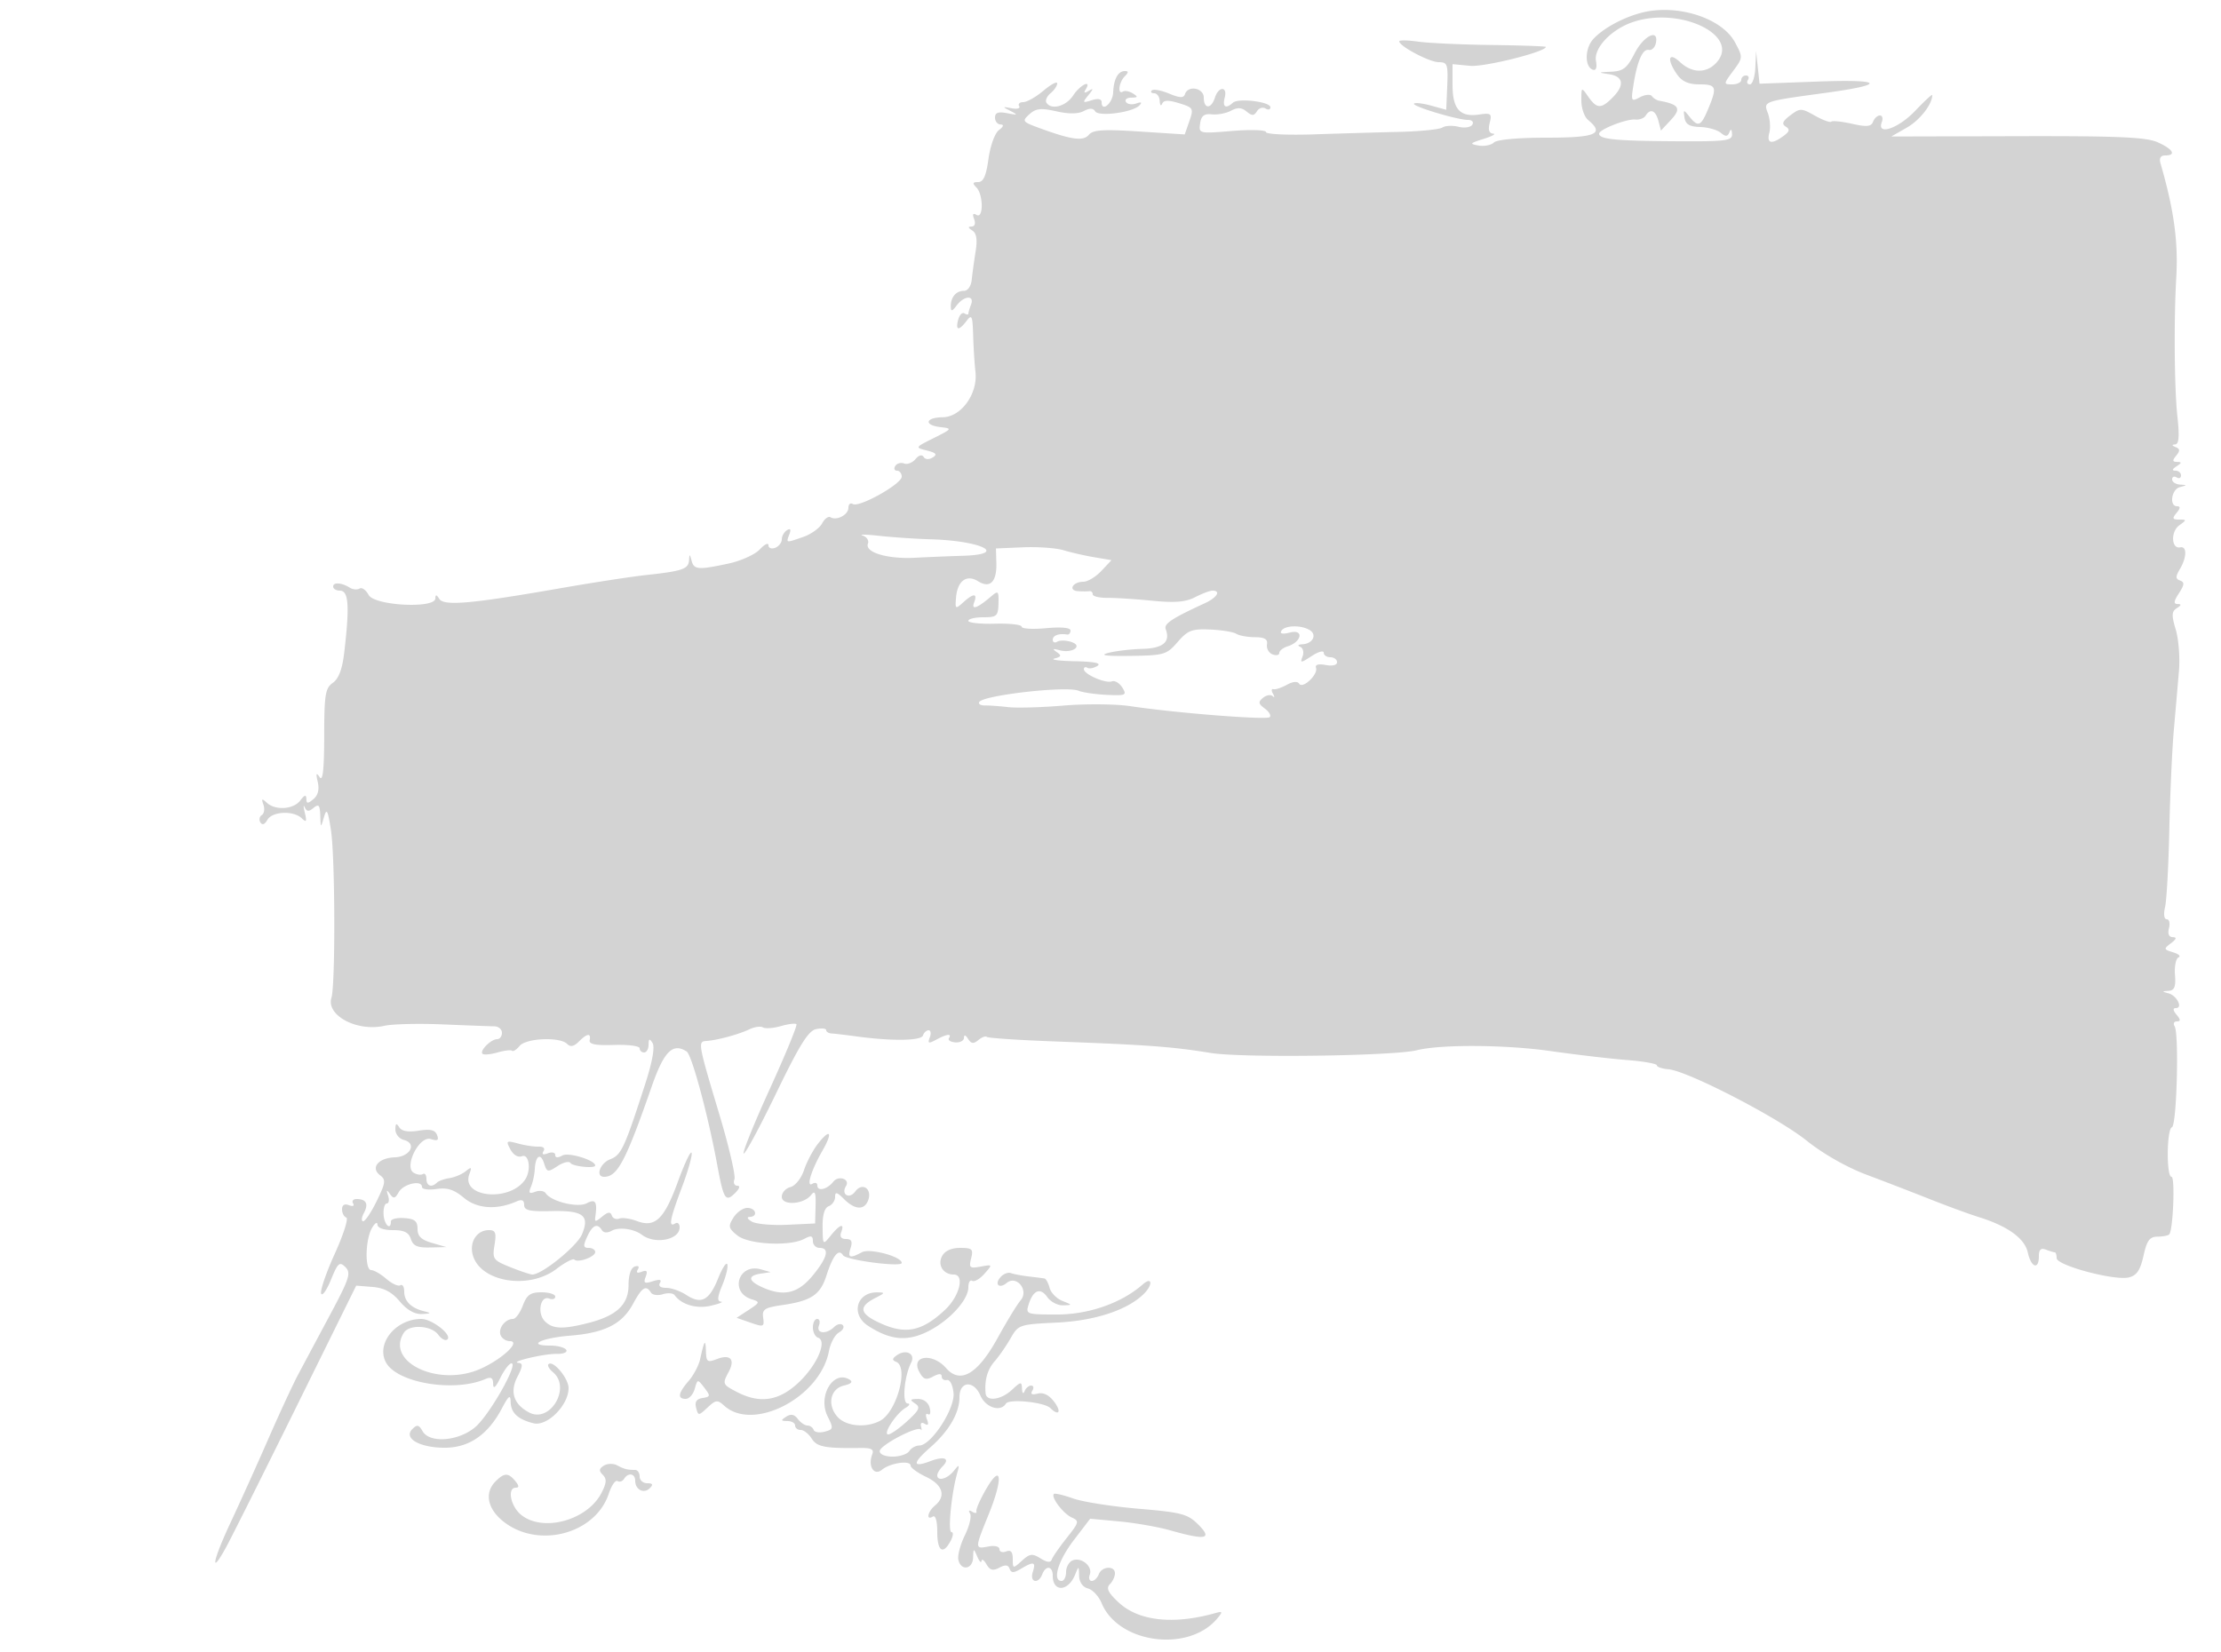 <svg xmlns="http://www.w3.org/2000/svg" width="500" height="372"><path d="M369.5 2.88c-4.196 1.098-8.678 3.554-10.833 5.935-1.922 2.125-1.951 6.27-.048 6.896.687.226.947-.53.674-1.959-.562-2.939 3.5-7.198 8.407-8.818 10.66-3.518 24.206 3.092 18.733 9.14-2.257 2.494-5.494 2.449-8.244-.113-2.597-2.419-3.01-.578-.632 2.816 1.096 1.565 2.575 2.223 5 2.223 3.855 0 4.064.579 1.994 5.532-1.645 3.937-2.256 4.186-4.231 1.718-1.313-1.641-1.381-1.625-1.096.25.227 1.494 1.114 2.025 3.506 2.1 1.762.055 3.85.636 4.64 1.292 1.119.929 1.55.907 1.954-.1.338-.843.546-.703.597.404.071 1.518-1.311 1.688-13.094 1.611C363.66 31.722 360 31.351 360 30.103c0-.966 6.21-3.386 8.161-3.182.914.096 1.953-.297 2.309-.873 1.048-1.695 2.255-1.209 2.873 1.155l.576 2.203 2.29-2.453c2.369-2.537 1.774-3.477-2.709-4.275-.55-.098-1.28-.562-1.623-1.031-.342-.47-1.552-.356-2.687.251-1.953 1.046-2.033.902-1.48-2.646.85-5.461 2.078-8.302 3.459-8.009.667.141 1.384-.53 1.595-1.493.742-3.394-2.719-1.759-4.764 2.25-1.705 3.342-2.572 4.025-5.27 4.15-3.025.14-3.055.176-.48.566 3.25.493 3.535 2.499.75 5.284-2.556 2.556-3.525 2.517-5.443-.223-1.552-2.215-1.557-2.213-1.557.878 0 1.705.675 3.66 1.5 4.345 3.795 3.149 1.817 4-9.3 4-6.429 0-11.239.439-11.885 1.085-.596.596-2.149.905-3.45.686-2.114-.356-1.993-.515 1.135-1.495 1.925-.602 2.889-1.136 2.142-1.186-.912-.06-1.167-.855-.776-2.413.528-2.103.301-2.282-2.401-1.885-4.303.631-5.965-1.232-5.965-6.691v-4.654l3.945.376c3.22.307 17.055-3.148 17.055-4.26 0-.15-5.512-.344-12.25-.43-6.738-.086-14.163-.428-16.5-.759-2.337-.33-4.25-.362-4.25-.069 0 1.092 6.816 4.695 8.883 4.695 1.958 0 2.128.474 1.923 5.362l-.224 5.361-3.385-.934c-1.861-.514-3.601-.719-3.865-.454-.563.563 9.705 3.665 12.131 3.665.931 0 1.363.473.987 1.081-.368.595-1.764.806-3.105.469-1.34-.336-2.979-.26-3.641.169-.662.43-5.029.87-9.704.979-4.675.109-13.337.361-19.25.561-5.913.199-10.75-.033-10.75-.515 0-.483-3.41-.597-7.577-.253-7.492.617-7.574.598-7.247-1.683.25-1.743.897-2.247 2.643-2.058 1.272.137 3.212-.231 4.311-.82 1.47-.786 2.397-.737 3.51.186 1.217 1.01 1.671.999 2.324-.058.447-.723 1.313-1.005 1.924-.627.612.378 1.112.26 1.112-.263 0-1.26-7.236-2.148-8.45-1.037-1.597 1.461-2.39.974-1.84-1.131.683-2.611-1.381-2.611-2.21 0-.821 2.587-2.5 2.587-2.5 0 0-2.206-3.541-2.877-4.233-.802-.304.913-1.161.881-3.615-.135-1.769-.733-3.502-1.047-3.851-.698-.349.349-.109.635.532.635.642 0 1.203.788 1.246 1.75.043.962.29 1.236.547.608.34-.828 1.391-.859 3.821-.113 3.199.982 3.305 1.167 2.307 4.03l-1.046 3.001-10.213-.661c-8.174-.528-10.447-.378-11.383.751-1.247 1.502-3.994 1.109-11.381-1.626-3.565-1.32-3.673-1.483-1.981-3.013 1.455-1.318 2.581-1.44 6.058-.659 2.819.634 4.917.614 6.171-.057 1.31-.701 2.105-.683 2.563.057.786 1.272 8.449.258 9.958-1.318.684-.715.458-.854-.718-.441-.945.332-1.984.173-2.309-.353-.325-.526.223-.963 1.218-.971 1.488-.013 1.551-.179.357-.934-.799-.506-1.811-.697-2.25-.426-1.264.781-.926-2.097.402-3.425.864-.864.881-1.2.059-1.2-1.551 0-2.541 1.793-2.66 4.817-.095 2.425-2.599 4.544-2.599 2.199 0-.737-.806-.895-2.242-.439-2.073.658-2.129.572-.75-1.125 1.175-1.446 1.194-1.656.087-.989-.953.574-1.175.475-.69-.308 1.451-2.35-1.234-1.065-2.813 1.345-1.611 2.459-4.947 3.352-6.022 1.613-.301-.487.122-1.442.941-2.122.819-.68 1.489-1.671 1.489-2.202 0-.532-1.385.198-3.077 1.622-1.692 1.424-3.743 2.589-4.559 2.589-.815 0-1.23.408-.922.907.309.498-.452.714-1.691.479-2.128-.404-2.142-.37-.251.609 1.729.895 1.628.963-.75.501-2.028-.394-2.75-.135-2.75.985 0 .835.563 1.533 1.25 1.551.81.02.678.467-.374 1.268-.912.694-1.94 3.532-2.344 6.468-.528 3.839-1.147 5.232-2.326 5.232-1.249 0-1.339.267-.406 1.2 1.596 1.596 1.623 7.18.03 6.195-.787-.486-.961-.178-.531.941.379.989.144 1.67-.58 1.679-.844.011-.797.283.154.885.969.614 1.192 2.005.758 4.735-.338 2.126-.73 4.99-.873 6.365-.148 1.441-.894 2.5-1.758 2.5-1.778 0-2.976 1.419-2.953 3.5.013 1.211.273 1.163 1.345-.25 1.669-2.199 4.042-2.323 3.215-.168-.334.87-.607 1.796-.607 2.059 0 .262-.399.231-.886-.071-.488-.301-1.121.347-1.407 1.441-.642 2.456.143 2.555 1.901.239 1.165-1.534 1.346-1.133 1.472 3.25.079 2.75.311 6.442.516 8.204.574 4.94-3.194 10.2-7.346 10.254-3.949.051-4.338 1.784-.5 2.226 2.658.305 2.607.387-1.523 2.452-4.271 2.135-4.271 2.136-1.552 2.819 2.084.523 2.388.888 1.299 1.561-.851.526-1.668.48-2.036-.116-.371-.601-1.103-.406-1.849.493-.68.819-1.832 1.259-2.561.979-.729-.279-1.623-.028-1.986.56-.363.587-.183 1.068.399 1.068.582 0 1.059.603 1.059 1.341 0 1.644-9.602 7.023-10.997 6.161-.552-.341-1.003.033-1.003.832 0 1.583-2.661 2.994-4.04 2.141-.473-.292-1.323.334-1.889 1.392-.566 1.057-2.455 2.42-4.199 3.028-4.015 1.399-3.928 1.415-3.171-.559.43-1.119.256-1.427-.531-.941-.644.398-1.17 1.323-1.17 2.057s-.675 1.593-1.5 1.91c-.825.316-1.5.055-1.5-.582 0-.636-.878-.214-1.952.938-1.074 1.153-4.246 2.588-7.049 3.189-6.834 1.465-7.774 1.391-8.31-.657-.409-1.565-.469-1.572-.573-.067-.135 1.961-1.48 2.423-9.616 3.301-3.3.356-12.075 1.708-19.5 3.004-19.96 3.485-26.064 4.019-27.106 2.374-.633-.998-.867-1.028-.879-.112-.029 2.362-13.729 1.653-15.03-.778-.597-1.115-1.513-1.764-2.035-1.441-.523.323-1.512.236-2.2-.194-1.856-1.159-3.75-1.285-3.75-.249 0 .502.675.912 1.5.912 1.998 0 2.237 3.357.994 13.957-.439 3.743-1.245 5.881-2.567 6.807-1.697 1.188-1.929 2.628-1.942 12.043-.011 7.557-.313 10.253-1.031 9.193-.765-1.132-.869-.868-.42 1.074.393 1.701.064 3.015-.97 3.873-1.289 1.07-1.57 1.057-1.596-.075-.023-.983-.408-.876-1.36.378-1.545 2.036-5.61 2.305-7.555.5-1.099-1.019-1.236-.933-.744.468.332.945.166 1.988-.369 2.319-.535.331-.678 1.078-.318 1.661.414.67.99.461 1.566-.57 1.077-1.925 5.855-2.159 7.724-.378 1.072 1.021 1.202.791.71-1.25-.332-1.375-.339-1.919-.016-1.208.452.991.914 1.021 1.991.127 1.146-.951 1.421-.638 1.503 1.709.099 2.85.105 2.853.834.372.615-2.093.872-1.605 1.581 3 .932 6.061 1.011 34.748.103 37.664-1.243 3.99 5.762 7.716 11.904 6.331 1.795-.405 7.699-.549 13.121-.32 5.421.229 10.644.424 11.607.433.963.009 1.75.663 1.75 1.454 0 .791-.482 1.438-1.071 1.438-1.384 0-3.996 2.6-3.306 3.29.29.29 1.81.159 3.377-.29 1.567-.449 3.044-.622 3.282-.384s1.002-.254 1.698-1.092c1.464-1.764 9.053-2.091 10.684-.46.753.753 1.523.606 2.629-.5 1.887-1.887 2.795-2.003 2.457-.314-.18.901 1.354 1.196 5.5 1.057 3.162-.106 5.75.232 5.75.75 0 .519.45.943 1 .943s1.007-.787 1.015-1.75c.012-1.384.198-1.462.889-.372.55.869-.035 4.195-1.584 9-4.717 14.634-5.45 16.221-7.928 17.163-2.322.883-3.404 3.959-1.392 3.959 3.01 0 4.866-3.526 10.745-20.413 2.738-7.863 4.733-9.844 7.851-7.794 1.149.756 4.808 14.339 6.863 25.478 1.451 7.868 1.878 8.535 4.065 6.348.993-.993 1.164-1.619.44-1.619-.648 0-.929-.65-.624-1.444.305-.794-1.242-7.431-3.437-14.75-4.749-15.831-4.828-16.28-2.903-16.397 2.39-.146 7.312-1.474 9.655-2.605 1.185-.572 2.583-.775 3.107-.451s2.333.193 4.02-.291c1.687-.483 3.269-.678 3.515-.431.247.246-2.441 6.783-5.973 14.526-3.531 7.744-6.191 14.31-5.909 14.591.281.281 3.565-5.804 7.298-13.522 5.31-10.981 7.277-14.133 9.037-14.491 1.237-.252 2.25-.145 2.25.237s.563.722 1.25.756c.688.034 3.05.311 5.25.616 8.086 1.121 14.868 1.051 15.271-.157.218-.653.794-1.187 1.281-1.187.487 0 .606.727.265 1.616-.524 1.365-.295 1.443 1.466.5 2.448-1.31 3.531-1.433 2.845-.324-.269.436.379.858 1.441.938 1.062.08 1.938-.389 1.946-1.042.01-.741.357-.648.924.248.707 1.117 1.223 1.174 2.327.258.78-.647 1.633-.961 1.896-.699.263.263 7.422.734 15.908 1.045 20.142.741 25.975 1.175 34.43 2.563 7.011 1.152 41.258.7 46.5-.613 5.335-1.336 19.974-1.246 30 .184 5.775.824 13.538 1.735 17.25 2.025 3.712.29 6.75.828 6.75 1.196s1.164.765 2.586.883c4.308.356 24.603 10.834 31.128 16.071 3.674 2.949 9.055 6.013 13.454 7.662a951.407 951.407 0 0114.332 5.531c3.85 1.531 8.763 3.332 10.919 4.004 6.565 2.045 10.39 4.808 11.094 8.014.743 3.382 2.487 3.966 2.487.833 0-1.51.448-1.935 1.582-1.5.87.334 1.77.607 2 .607.23 0 .418.588.418 1.307 0 1.654 13.078 5.141 16.273 4.339 1.764-.442 2.561-1.625 3.279-4.865.761-3.438 1.38-4.287 3.145-4.311 1.208-.017 2.398-.242 2.643-.5.879-.924 1.361-12.97.519-12.97-1.182 0-1.091-10.752.094-11.167 1.086-.38 1.638-21.068.606-22.738-.372-.602-.145-1.095.504-1.095.881 0 .865-.382-.063-1.5-.821-.989-.874-1.5-.154-1.5 1.65 0 .224-2.822-1.681-3.327-1.516-.402-1.512-.451.043-.557 1.318-.09 1.645-.909 1.434-3.594-.151-1.913.206-3.683.792-3.933.586-.25.043-.765-1.207-1.144-2.134-.648-2.165-.773-.5-2.036 1.251-.95 1.371-1.355.406-1.377-.869-.02-1.176-.76-.843-2.032.287-1.1.062-2-.5-2-.605 0-.761-1.124-.382-2.75.353-1.512.782-9.275.955-17.25.172-7.975.627-18.1 1.011-22.5.384-4.4.906-10.425 1.161-13.389.254-2.963-.069-7.161-.718-9.328-.976-3.258-.933-4.097.251-4.846 1.032-.653 1.076-.911.159-.922-.949-.011-.873-.626.3-2.415 1.242-1.897 1.299-2.499.273-2.869-1.049-.379-1.059-.879-.05-2.587 1.582-2.679 1.613-5.22.059-4.894-1.988.417-2.169-3.514-.227-4.934 1.732-1.266 1.731-1.316-.013-1.316-1.499 0-1.598-.26-.569-1.5.86-1.036.898-1.5.122-1.5-1.831 0-1.275-3.813.628-4.311 1.667-.435 1.667-.463 0-.573-.962-.064-1.75-.593-1.75-1.175 0-.582.45-.781 1-.441s1 .141 1-.441-.562-1.066-1.25-1.074c-.833-.011-.75-.339.25-.985 1.178-.761 1.206-.973.128-.985-1.065-.012-1.111-.33-.209-1.418.894-1.077.865-1.523-.127-1.921-.872-.35-.907-.544-.109-.597.854-.057.993-1.817.5-6.329-.679-6.21-.803-21.683-.252-31.25.468-8.109-.527-15.305-3.558-25.75-.33-1.138.04-1.75 1.06-1.75 2.584 0 1.778-1.418-1.683-2.96-2.603-1.159-8.898-1.433-31.615-1.374l-28.366.073 3.52-2.011c2.929-1.674 5.711-5.239 5.711-7.317 0-.272-1.73 1.324-3.845 3.547-3.803 3.997-8.712 5.658-7.517 2.542.317-.825.126-1.5-.424-1.5s-1.243.634-1.541 1.409c-.428 1.117-1.408 1.213-4.739.465-2.309-.519-4.407-.735-4.662-.48-.255.256-1.917-.352-3.694-1.35-3.076-1.728-3.341-1.732-5.54-.072-1.737 1.309-1.99 1.939-1.023 2.538.994.613.867 1.103-.555 2.143-2.647 1.935-3.776 1.662-3.142-.76.303-1.159.153-3.154-.333-4.432-1.013-2.666-1.138-2.622 13.015-4.552 13.838-1.886 13.038-3.089-1.694-2.546l-13.194.486-.388-3.674-.388-3.675-.168 3.75c-.092 2.063-.645 3.75-1.227 3.75-.582 0-.781-.45-.441-1s.141-1-.441-1-1.059.45-1.059 1-.913 1-2.03 1c-1.993 0-1.99-.054.211-3.031 2.214-2.995 2.219-3.071.401-6.447C387.607 3.997 377.453.799 369.5 2.88M194.195 120.594c.932.292 1.471 1.114 1.197 1.826-.754 1.965 4.394 3.508 10.608 3.179 3.025-.161 7.863-.361 10.75-.446 10.346-.302 4.331-3.385-7.25-3.715-3.3-.094-8.475-.442-11.5-.773-3.025-.331-4.737-.363-3.805-.071m30.11 6.158c.12 4.276-1.413 5.822-4.106 4.14-2.606-1.628-4.663-.098-4.977 3.702-.214 2.575-.129 2.631 1.605 1.063 2.336-2.115 3.285-2.112 2.472.007-.696 1.813.726 1.296 3.887-1.413 1.531-1.312 1.678-1.16 1.598 1.652-.081 2.828-.379 3.097-3.436 3.097-1.841 0-3.348.363-3.348.806 0 .443 2.7.731 6 .64 3.3-.091 6 .213 6 .677 0 .464 2.475.614 5.5.334 3.423-.316 5.5-.121 5.5.517 0 .564-.338.973-.75.908-1.867-.295-3.25.206-3.25 1.177 0 .582.454.778 1.009.435.555-.342 1.964-.32 3.132.051 2.798.888.289 2.662-2.641 1.867-1.498-.407-1.65-.301-.605.421 1.136.785 1.044 1.055-.5 1.45-1.042.267 1.03.544 4.605.616 4.379.089 6.026.431 5.048 1.05-.799.506-1.811.697-2.25.426-.439-.271-.794-.129-.79.316.011 1.154 4.911 3.277 6.317 2.738.649-.249 1.7.382 2.337 1.401 1.071 1.715.808 1.838-3.502 1.638-2.563-.12-5.419-.536-6.347-.926-2.691-1.129-21.406.99-22.359 2.532-.273.443.3.794 1.274.781.975-.013 3.347.157 5.272.378 1.925.221 7.55.061 12.5-.356s11.7-.354 15 .141c10.303 1.545 30.668 3.148 31.348 2.468.357-.357-.143-1.228-1.111-1.936-1.457-1.066-1.527-1.48-.406-2.41.744-.617 1.721-.789 2.171-.381.45.407.488.167.084-.534-.404-.701-.364-1.168.09-1.037.453.13 1.809-.31 3.013-.978 1.36-.755 2.416-.849 2.787-.249.773 1.251 4.308-2.087 3.794-3.583-.246-.714.545-.945 2.172-.634 1.509.289 2.558.031 2.558-.627 0-.615-.675-1.117-1.5-1.117s-1.5-.46-1.5-1.023-1.216-.226-2.702.747c-2.468 1.617-2.646 1.625-2.056.088.357-.932.113-1.9-.548-2.168-.669-.272-.45-.521.497-.565 2.312-.108 3.374-2.107 1.687-3.175-1.899-1.203-5.624-1.124-6.403.136-.417.675.268.812 1.953.389 3.143-.789 2.66 2.091-.52 3.1-1.05.333-1.908 1.011-1.908 1.507s-.683.639-1.518.319c-.834-.32-1.397-1.319-1.25-2.219.198-1.208-.517-1.64-2.732-1.651-1.65-.009-3.533-.355-4.185-.769-.652-.415-3.299-.846-5.882-.958-4.105-.179-5.027.175-7.315 2.81-2.484 2.861-3.027 3.021-10.618 3.125-5.571.077-7.089-.127-5-.673 1.65-.431 5.089-.837 7.643-.902 4.677-.119 6.394-1.554 5.293-4.424-.468-1.22 1.344-2.426 8.814-5.866 2.746-1.265 3.686-2.828 1.7-2.828-.577 0-2.33.662-3.895 1.471-2.134 1.104-4.557 1.303-9.7.798-3.77-.37-8.318-.661-10.105-.646-1.787.015-3.25-.344-3.25-.798 0-.454-.338-.772-.75-.707-.412.066-1.564.066-2.559 0-2.292-.15-1.183-2.118 1.194-2.118.971 0 2.795-1.095 4.053-2.434l2.286-2.433-3.862-.651c-2.124-.358-5.231-1.067-6.904-1.575-1.674-.509-5.788-.808-9.143-.666l-6.101.259.091 3.252M89.015 254.344c-.008 1.014.833 2.065 1.869 2.336 3.056.799 1.496 3.802-2.043 3.932-3.669.134-5.493 2.372-3.282 4.028 1.344 1.006 1.259 1.68-.718 5.75-1.232 2.535-2.616 4.61-3.075 4.61-.46 0-.386-.841.164-1.869 1.091-2.038.513-3.131-1.656-3.131-.765 0-1.117.445-.781.989.35.566-.051.734-.941.393-.984-.378-1.552-.039-1.552.928 0 .838.431 1.673.958 1.857.527.183-.631 3.833-2.574 8.111-1.942 4.278-3.332 8.328-3.088 9 .244.672 1.24-.724 2.213-3.103 1.564-3.827 1.94-4.155 3.254-2.84 1.314 1.314.909 2.563-3.507 10.825-2.747 5.137-5.951 11.14-7.122 13.34-1.171 2.2-4.195 8.725-6.72 14.5-2.526 5.775-6.362 14.277-8.526 18.894-4.051 8.644-4.678 12.254-.945 5.443 1.157-2.11 8.211-16.212 15.676-31.337l13.572-27.5 3.654.294c2.603.209 4.375 1.147 6.155 3.259 1.642 1.947 3.358 2.922 5 2.84 2.075-.104 2.16-.209.5-.617-2.94-.722-4.5-2.268-4.5-4.457 0-1.066-.392-1.695-.871-1.399-.479.296-1.898-.352-3.153-1.441-1.255-1.088-2.788-1.979-3.406-1.979-1.476 0-1.338-6.912.189-9.5.649-1.1 1.194-1.437 1.211-.75.018.751 1.399 1.25 3.463 1.25 2.554 0 3.595.512 4.067 2 .491 1.548 1.467 1.98 4.317 1.91l3.683-.09-3.25-.939c-2.409-.695-3.251-1.513-3.252-3.16-.002-1.754-.633-2.265-3-2.431-1.649-.115-2.998.222-2.998.75 0 2.178-1.511.761-1.644-1.541-.08-1.374.244-2.499.718-2.499.475 0 .61-.788.3-1.75-.433-1.347-.337-1.434.415-.38.802 1.124 1.158 1.048 1.983-.427 1.051-1.878 5.228-2.806 5.228-1.162 0 .52 1.463.729 3.25.463 2.453-.364 3.968.12 6.181 1.975 2.957 2.479 7.369 2.791 11.819.836 1.241-.546 1.75-.322 1.75.769 0 1.229 1.203 1.509 5.985 1.392 7.305-.178 8.815.938 7.046 5.209-1.107 2.672-8.997 9.075-11.182 9.075-.445 0-2.665-.743-4.935-1.651-3.898-1.56-4.096-1.837-3.583-5 .449-2.768.228-3.349-1.271-3.349-2.658 0-4.382 2.582-3.656 5.474 1.55 6.176 12.561 8.078 18.876 3.262 1.91-1.457 3.72-2.403 4.021-2.101.803.802 4.699-.609 4.699-1.702 0-.513-.665-.933-1.479-.933-1.214 0-1.274-.447-.339-2.5 1.209-2.655 2.302-3.143 3.326-1.488.381.617 1.241.668 2.201.131 1.612-.902 5.004-.451 6.791.904 2.95 2.238 8.5 1.151 8.5-1.665 0-.825-.45-1.222-1-.882-1.556.961-1.207-.903 1.523-8.158 1.388-3.687 2.368-7.168 2.179-7.735-.189-.568-1.576 2.347-3.083 6.477-3.091 8.475-5.134 10.431-9.258 8.863-1.488-.566-3.274-.811-3.969-.544-.694.267-1.444-.053-1.665-.709-.294-.875-.869-.808-2.153.252-1.528 1.262-1.725 1.262-1.544 0 .478-3.334.021-4.043-1.931-2.999-2.022 1.082-8.006-.378-9.248-2.257-.357-.54-1.42-.686-2.361-.324-1.349.517-1.553.282-.961-1.105.414-.968.802-2.736.862-3.928.156-3.107 1.311-3.847 2.104-1.35.634 1.998.827 2.036 3.039.587 1.299-.851 2.602-1.159 2.896-.684.48.778 5.57 1.291 5.57.562 0-1.192-5.997-3.029-7.374-2.259-1.033.578-1.626.539-1.626-.108 0-.56-.749-.731-1.664-.38-1.077.414-1.422.248-.978-.471.408-.66-.032-1.077-1.086-1.03-.975.043-3.058-.27-4.63-.696-2.673-.725-2.785-.64-1.734 1.323.672 1.257 1.718 1.87 2.607 1.529 1.599-.614 2.116 3.153.72 5.244-3.439 5.15-14.551 4.067-12.565-1.223.593-1.58.465-1.683-.811-.647-.834.677-2.482 1.378-3.662 1.558-1.18.18-2.457.639-2.838 1.02-1.189 1.189-2.359.759-2.359-.867 0-.857-.359-1.337-.798-1.066-.439.271-1.372.138-2.074-.296-2.25-1.391 1.3-8.395 3.846-7.587 1.541.489 1.874.277 1.421-.905-.442-1.152-1.494-1.401-4.133-.982-2.379.378-3.818.125-4.386-.771-.638-1.007-.849-.882-.861.51m95.156 3.166c-1.131 1.438-2.552 4.114-3.157 5.947-.617 1.87-1.958 3.557-3.057 3.844-1.076.281-1.957 1.261-1.957 2.177 0 2.06 4.919 1.765 6.609-.396.862-1.101 1.086-.543 1 2.5l-.109 3.918-6.253.298c-3.44.164-7.04-.16-8-.72-.972-.566-1.192-1.031-.497-1.048 1.96-.047 1.462-2.03-.509-2.03-.968 0-2.375.985-3.127 2.189-1.22 1.954-1.127 2.382.871 4 2.527 2.046 11.814 2.524 15.081.776 1.522-.815 1.934-.708 1.934.5 0 .844.675 1.535 1.5 1.535 2.335 0 1.783 2.202-1.573 6.272-3.317 4.024-6.571 4.759-11.38 2.567-3.147-1.433-3.26-2.592-.297-3.04l2.25-.34-2.204-.624c-5.032-1.424-7.112 5.136-2.129 6.718 1.976.627 1.949.731-.633 2.425l-2.698 1.769 3.14 1.095c2.93 1.021 3.118.948 2.831-1.101-.267-1.911.29-2.281 4.321-2.868 6.501-.945 8.534-2.302 9.913-6.615 1.466-4.587 2.769-6.184 3.751-4.596.679 1.098 13.208 2.736 13.208 1.727 0-1.432-7.177-3.364-8.957-2.412-2.753 1.473-3.259 1.279-2.543-.977.462-1.456.18-2-1.04-2-1.077 0-1.469-.535-1.098-1.5.834-2.175-.266-1.84-2.331.71-1.788 2.208-1.789 2.207-1.846-1.918-.038-2.706.437-4.317 1.379-4.678.79-.303 1.436-1.24 1.436-2.083 0-1.219.408-1.123 2 .469 2.436 2.436 4.568 2.567 5.426.333 1.002-2.613-1.283-4.209-2.897-2.023-1.34 1.814-3.252.669-2.072-1.241.969-1.567-1.686-2.469-2.862-.972-1.37 1.744-3.595 2.266-3.595.844 0-.582-.498-.751-1.107-.375-1.48.915-.292-3.012 2.25-7.442 2.394-4.17 1.806-5.146-.972-1.614m27.911 25.337c-1.075 2.009.277 4.153 2.618 4.153 2.531 0 1.338 4.863-1.95 7.947-5.101 4.786-8.755 5.587-14.299 3.134-4.972-2.199-5.347-3.788-1.372-5.816 2.209-1.127 2.242-1.237.371-1.25-4.605-.033-5.98 4.937-2.073 7.497 4.931 3.23 8.704 3.627 13.306 1.399 4.889-2.367 9.317-7.141 9.317-10.047 0-1.09.39-1.741.866-1.447.477.295 1.714-.419 2.75-1.586 1.873-2.11 1.868-2.119-.849-1.618-2.461.453-2.675.268-2.142-1.855.526-2.094.248-2.358-2.481-2.358-1.965 0-3.43.666-4.062 1.847m-50.402 4.994c-2.001 5.002-3.813 5.957-7.153 3.769-1.351-.886-3.399-1.61-4.551-1.61-1.276 0-1.827-.432-1.41-1.107.467-.756-.038-.878-1.592-.385-1.884.598-2.162.425-1.614-1.004.494-1.288.266-1.574-.901-1.127-.997.383-1.313.195-.872-.518.416-.673.139-.934-.698-.654-.853.285-1.389 1.899-1.389 4.186 0 4.404-2.702 6.917-9.193 8.553-5.669 1.428-7.89 1.33-9.647-.426-1.789-1.79-1.014-5.868.971-5.106.753.289 1.369.089 1.369-.443 0-.533-1.389-.969-3.087-.969-2.511 0-3.298.559-4.219 3-.623 1.65-1.619 3-2.213 3-1.732 0-3.371 2.123-2.796 3.622.291.758 1.226 1.378 2.077 1.378 2.601 0-1.644 4.014-6.579 6.222-9.387 4.199-21.481-1.467-17.281-8.097 1.247-1.97 6.207-1.697 7.76.427.724.991 1.659 1.459 2.078 1.039 1.043-1.047-3.511-4.591-5.9-4.591-5.735 0-10.234 5.526-7.96 9.777 2.479 4.631 15.333 6.793 22.37 3.763 1.306-.563 1.756-.283 1.773 1.103.015 1.251.546.796 1.625-1.393.881-1.788 2.002-3.25 2.491-3.25 1.649 0-5.004 11.709-8.163 14.367-3.796 3.194-10.287 3.677-11.864.883-.817-1.447-1.215-1.522-2.3-.433-2.046 2.054 1.67 4.183 7.302 4.183 5.496 0 9.736-2.92 12.88-8.871 1.513-2.863 1.927-3.18 1.962-1.501.052 2.515 1.592 3.97 5.151 4.863 3.069.77 7.893-4.066 7.893-7.913 0-2.226-3.513-6.399-4.53-5.381-.285.285.168 1.087 1.006 1.783 4.188 3.476-.642 11.607-5.386 9.068-3.467-1.855-4.361-4.624-2.595-8.039 1.195-2.31 1.26-3.033.281-3.111-2.311-.186 5.661-2.086 8.51-2.029 1.542.031 2.52-.374 2.191-.906-.327-.53-1.945-.963-3.595-.963-5.434 0-2.067-1.711 4.386-2.229 7.885-.633 11.787-2.602 14.26-7.194 2.005-3.721 2.91-4.296 3.997-2.536.354.572 1.562.749 2.684.393 1.122-.357 2.322-.262 2.666.209 1.578 2.163 4.951 3.135 8.212 2.366 1.877-.442 2.873-.85 2.214-.907-.882-.075-.803-1.051.302-3.695.826-1.976 1.337-4.088 1.135-4.693-.202-.605-1.127.802-2.058 3.127m63.625-.322c-1.529 1.636-.401 2.805 1.325 1.373 2.223-1.845 5.053 1.665 3.146 3.902-.799.938-3.12 4.738-5.157 8.443-4.502 8.192-8.423 10.499-11.619 6.836-3.065-3.513-8.021-2.848-6.061.813.932 1.742 1.508 1.945 3.103 1.092 1.342-.718 1.958-.722 1.958-.013 0 .569.531.922 1.181.785.669-.142 1.312 1.136 1.483 2.944.336 3.545-5.063 11.806-7.715 11.806-.797 0-1.809.563-2.249 1.25-.44.688-2.127 1.25-3.75 1.25-1.718 0-2.931-.522-2.904-1.25.048-1.335 8.646-5.826 9.261-4.838.201.323.219.002.041-.714-.192-.77.148-1.009.833-.586.781.483.944.157.5-1-.362-.944-.255-1.467.237-1.163.493.305.66-.347.372-1.448-.319-1.22-1.356-1.995-2.657-1.986-1.757.013-1.868.192-.633 1.015 1.257.838.972 1.483-1.766 3.985-1.796 1.642-3.719 2.985-4.273 2.985-1.305 0 1.808-4.759 3.919-5.993.891-.52 1.086-.96.433-.977-1.279-.032-.741-6.148.808-9.18 1.025-2.007-1.13-3.135-3.212-1.681-1.081.755-1.118 1.101-.159 1.49 2.87 1.165.128 11.266-3.6 13.261-3.129 1.674-7.661 1.278-9.575-.838-2.422-2.675-1.686-6.357 1.415-7.084 1.647-.386 2.077-.838 1.271-1.337-3.648-2.254-7.221 3.708-4.95 8.261 1.362 2.729 1.32 2.941-.68 3.467-1.172.308-2.281.121-2.464-.415-.184-.535-.809-.974-1.39-.974-.581 0-1.556-.667-2.167-1.481-.778-1.039-1.559-1.193-2.61-.516-1.281.826-1.245.969.25.982.963.008 1.75.465 1.75 1.015 0 .55.567 1 1.259 1 .693 0 1.803.87 2.468 1.934 1.174 1.88 2.981 2.228 10.99 2.117 2.457-.034 3.082.309 2.643 1.452-1.028 2.68.417 4.927 2.211 3.438 1.838-1.526 6.429-2.182 6.429-.92 0 .487 1.575 1.633 3.5 2.546 3.734 1.772 4.53 4.333 2 6.433-1.662 1.38-2.082 3.478-.5 2.5.604-.373 1 .99 1 3.441 0 4.381 1.285 5.263 3 2.059.589-1.1.68-2 .203-2-.85 0-.044-8.481 1.248-13.146.598-2.158.535-2.208-.759-.604-1.451 1.798-3.692 2.375-3.692.95 0-.44.532-1.333 1.183-1.983 1.79-1.79.437-2.403-2.683-1.217-4.134 1.572-4.153.512-.054-3.087 4.207-3.693 6.554-7.737 6.554-11.29 0-3.626 3.188-3.897 4.702-.399 1.188 2.744 4.54 3.811 5.762 1.834.697-1.127 8.636-.33 9.986 1.004 1.934 1.91 2.584.859.872-1.41-1.155-1.532-2.442-2.172-3.703-1.842-1.292.338-1.695.122-1.216-.652.393-.637.276-1.158-.261-1.158-.536 0-1.202.563-1.48 1.25-.295.732-.537.509-.583-.539-.073-1.649-.251-1.629-2.268.25-2.438 2.272-5.749 2.712-5.926.789-.274-2.97.412-5.384 2.06-7.25.972-1.1 2.573-3.411 3.558-5.135 1.755-3.069 1.971-3.143 10.409-3.546 8.624-.413 15.971-2.845 19.622-6.496 2.085-2.085 1.831-3.954-.284-2.092-4.743 4.176-12.129 6.769-19.284 6.769-6.905 0-7.081-.062-6.399-2.25 1.015-3.252 2.637-3.904 4.192-1.684.745 1.064 2.341 1.905 3.548 1.871 2.16-.063 2.158-.078-.151-1.003-1.29-.517-2.58-1.838-2.867-2.937-.287-1.098-.807-2.048-1.156-2.111-.348-.063-1.94-.266-3.536-.452-1.597-.186-3.4-.528-4.006-.761-.606-.232-1.635.148-2.286.846M183 298.917c0 1.054.521 2.09 1.158 2.302 2.128.71-.18 6.112-4.276 10.008-4.455 4.238-8.744 4.93-13.932 2.247-3.31-1.712-3.362-1.836-1.904-4.56 1.491-2.785.384-4.028-2.581-2.901-2.238.851-2.472.687-2.544-1.788-.082-2.849-.371-2.443-1.306 1.841-.308 1.411-1.473 3.617-2.588 4.903-2.369 2.731-2.577 4.031-.644 4.031.761 0 1.669-1.012 2.017-2.25.628-2.232.645-2.234 2.169-.25 1.412 1.837 1.378 2.025-.408 2.305-1.357.214-1.796.876-1.451 2.194.482 1.843.545 1.842 2.572-.047 1.877-1.749 2.242-1.788 3.774-.401 6.555 5.932 21.61-1.922 23.555-12.289.339-1.81 1.349-3.7 2.245-4.201.895-.501 1.286-1.252.869-1.669-.417-.417-1.291-.226-1.942.425-1.71 1.71-4.114 1.488-3.421-.317.316-.825.139-1.5-.393-1.5-.533 0-.969.863-.969 1.917m-47.046 31.111c-1.111.687-1.167 1.159-.247 2.079.921.921.851 1.847-.307 4.086-3.214 6.216-13.292 8.916-18.15 4.863-2.332-1.945-3.097-6.056-1.128-6.056.776 0 .738-.464-.122-1.5-1.579-1.902-2.469-1.888-4.429.071-2.476 2.477-1.896 5.978 1.458 8.8 7.758 6.528 20.973 3.212 24.023-6.027.61-1.849 1.492-3.126 1.959-2.837.468.289 1.133.068 1.479-.491.928-1.501 2.51-1.233 2.51.425 0 2.013 1.953 3.006 3.287 1.672.817-.817.661-1.113-.587-1.113-.935 0-1.7-.675-1.7-1.5s-.45-1.5-1-1.5c-1.76 0-2.466-.179-4.054-1.029-.855-.457-2.201-.432-2.992.057m86.081 5.23c-1.356 2.333-2.358 4.613-2.226 5.066.133.454-.29.497-.939.096-.726-.449-.913-.299-.487.391.381.616-.144 2.823-1.167 4.905-1.023 2.081-1.682 4.572-1.465 5.534.576 2.55 3.237 2.15 3.319-.5.067-2.147.11-2.158.93-.25.473 1.1.905 1.55.96 1 .056-.55.561-.21 1.124.757.785 1.348 1.456 1.524 2.889.758 1.337-.716 1.993-.647 2.316.243.358.988.883.986 2.567-.008 2.903-1.714 3.383-1.578 2.644.75-.738 2.325 1.259 2.791 2.138.5.804-2.095 2.362-1.875 2.362.333 0 3.744 3.48 3.589 5.02-.222.831-2.056.855-2.05.917.233.038 1.435.806 2.538 1.981 2.845 1.055.276 2.441 1.764 3.081 3.307 3.776 9.117 19.615 11.198 26.066 3.426 1.268-1.528 1.207-1.651-.573-1.154-9.393 2.626-17.189 1.752-21.665-2.43-2.37-2.214-2.854-3.211-1.981-4.084.634-.634 1.154-1.739 1.154-2.454 0-1.8-2.933-1.639-3.638.2-.317.825-1.026 1.5-1.576 1.5s-.754-.642-.452-1.427c.701-1.829-1.847-3.974-3.821-3.216-.832.319-1.513 1.494-1.513 2.612 0 1.117-.45 2.031-1 2.031-2.158 0-.819-4.52 2.71-9.147l3.711-4.866 6.539.609c3.597.334 8.759 1.237 11.472 2.006 8.049 2.282 9.596 1.972 6.35-1.274-2.412-2.413-3.722-2.762-13.477-3.588-5.943-.504-12.572-1.547-14.732-2.317-2.161-.771-4.104-1.225-4.32-1.01-.715.715 2.119 4.447 4.02 5.296 1.746.779 1.67 1.087-1.136 4.619-1.654 2.081-3.17 4.27-3.368 4.864-.243.729-1.059.644-2.508-.261-1.864-1.164-2.422-1.095-4.205.518-2.017 1.826-2.056 1.818-2.056-.401 0-1.6-.439-2.093-1.5-1.686-.825.316-1.5.087-1.5-.51 0-.618-1.076-.88-2.5-.607-3.082.589-3.082.532.055-7.187 3.298-8.118 2.968-11.801-.52-5.8" fill="#d3d3d3" fill-rule="evenodd"/></svg>